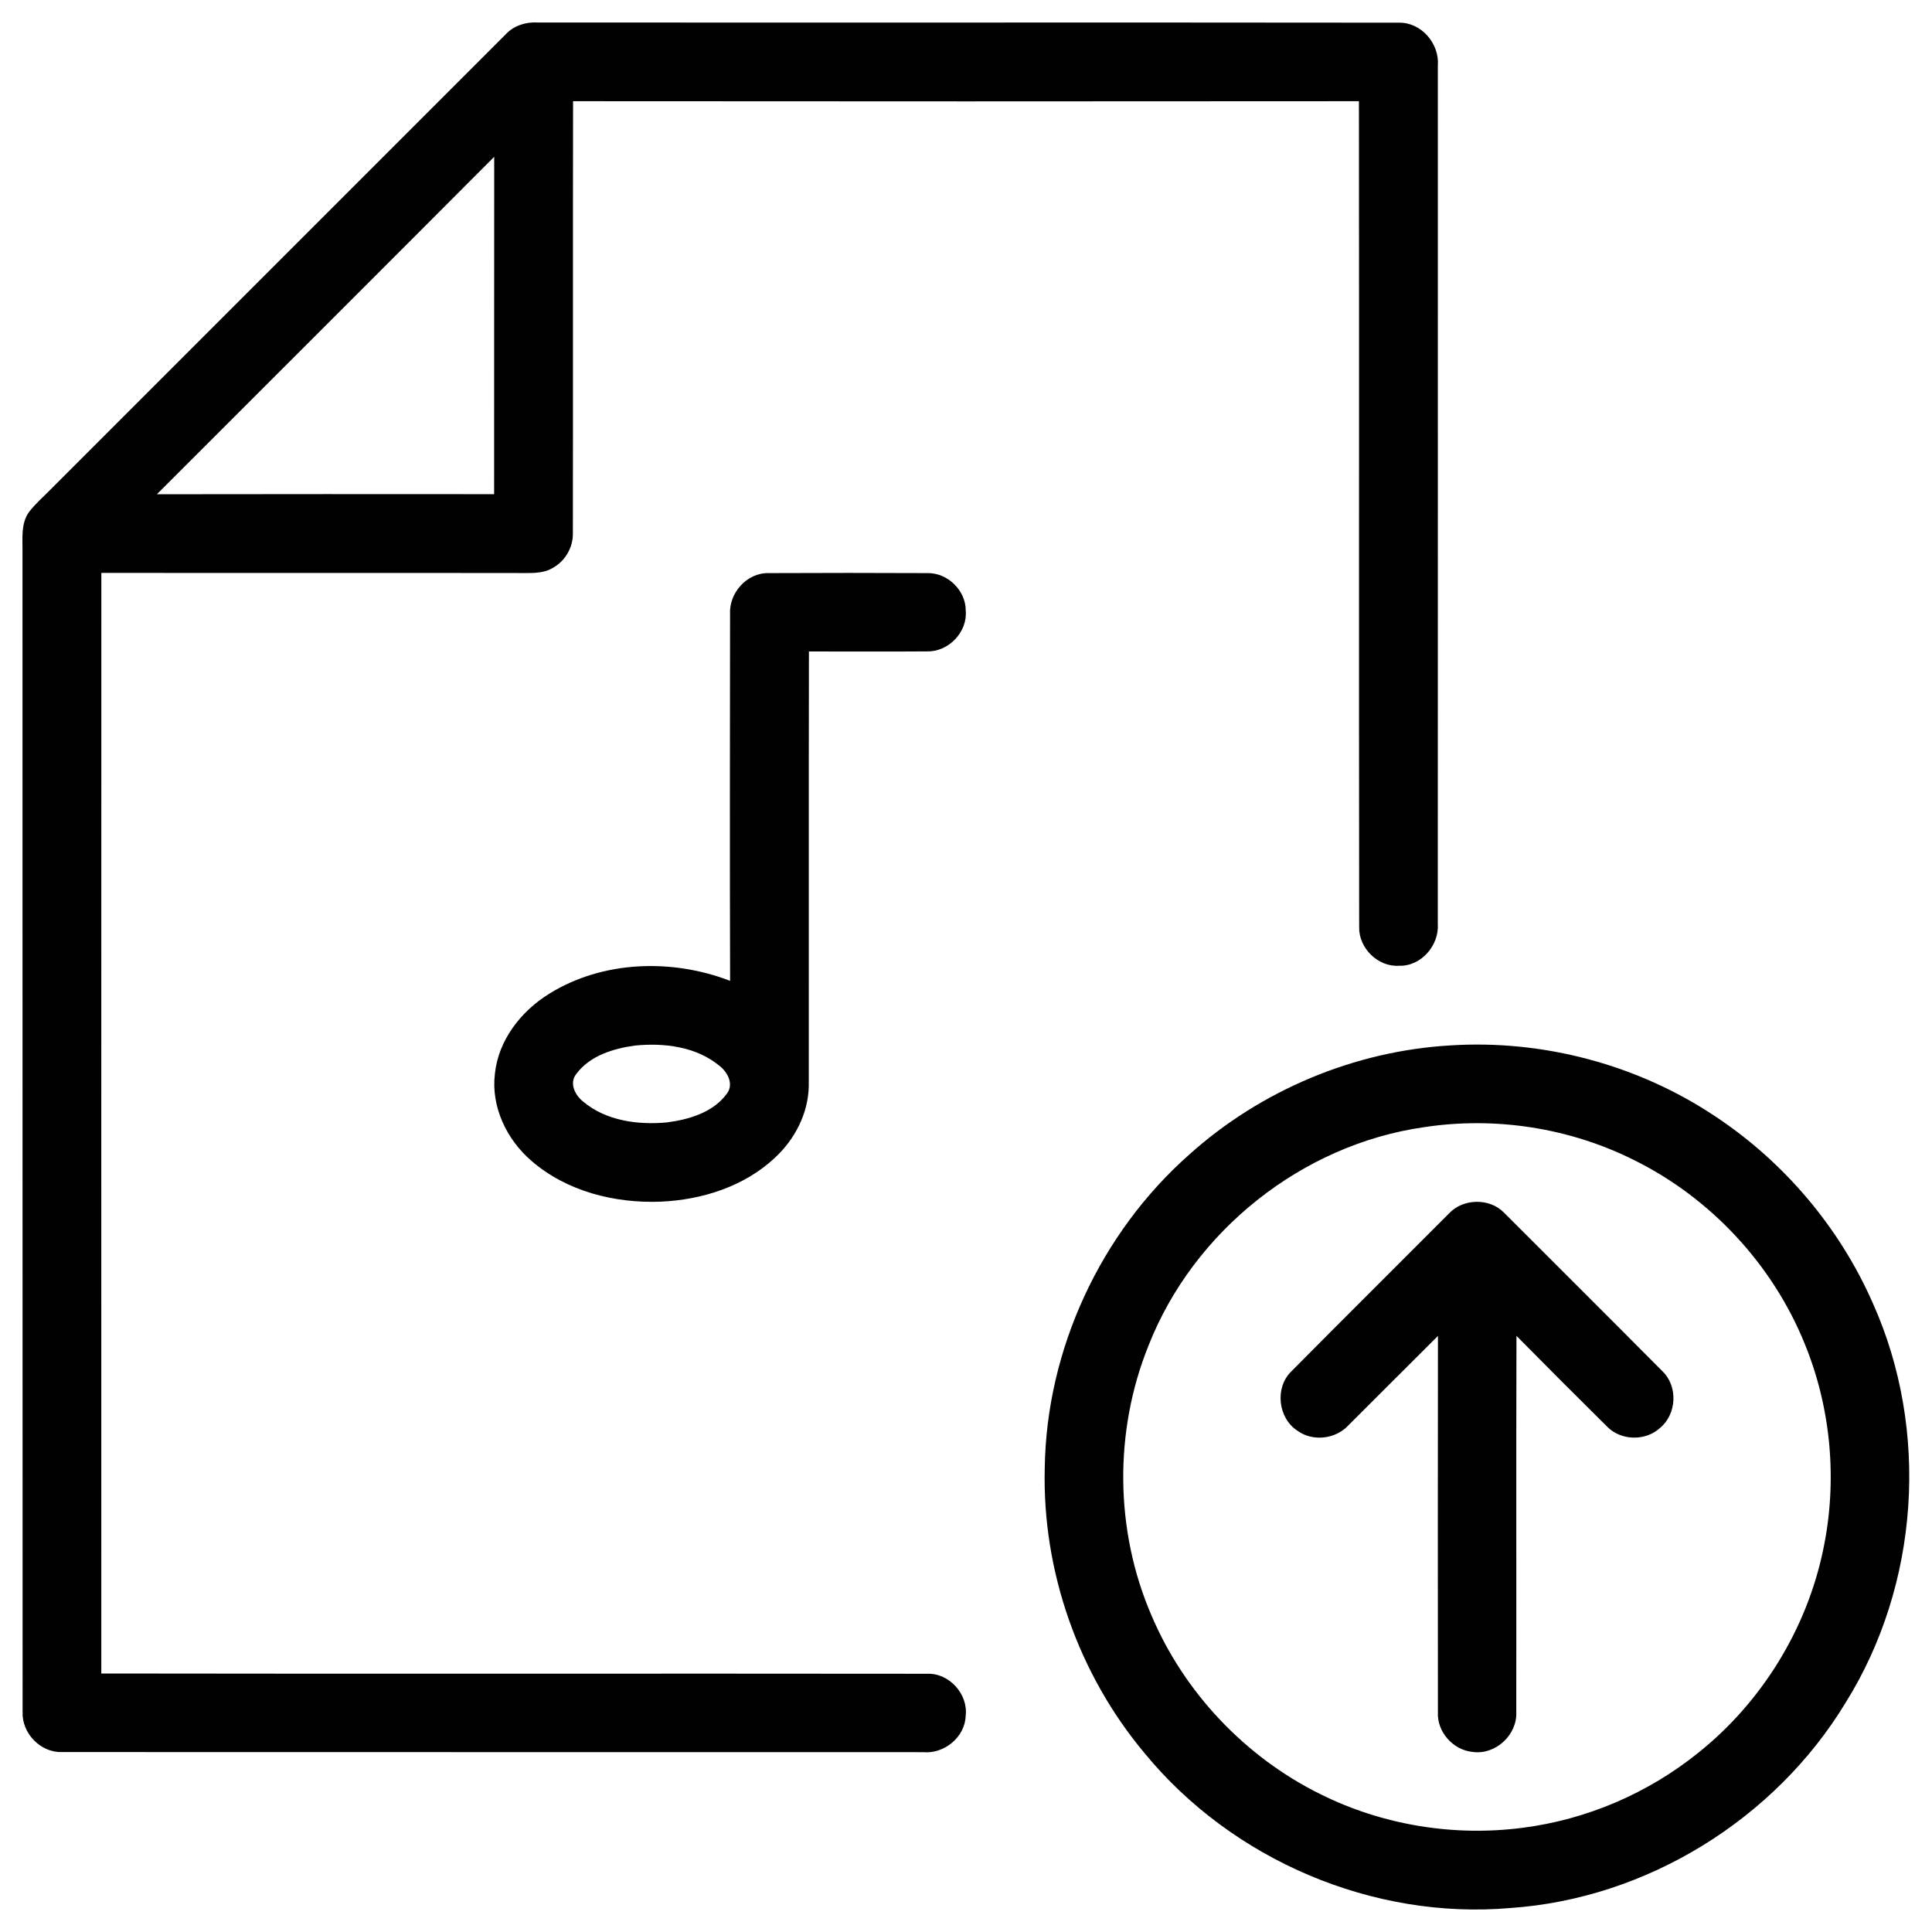 <?xml version="1.0" encoding="UTF-8" ?>
<!DOCTYPE svg PUBLIC "-//W3C//DTD SVG 1.1//EN" "http://www.w3.org/Graphics/SVG/1.1/DTD/svg11.dtd">
<svg width="500pt" height="500pt" viewBox="0 0 500 500" version="1.1" xmlns="http://www.w3.org/2000/svg">
<g id="#010101ff">
<path fill="#010101" opacity="1.00" d=" M 130.89 8.87 C 132.97 6.63 136.05 5.66 139.06 5.82 C 213.39 5.88 287.72 5.78 362.05 5.87 C 367.87 5.77 372.58 11.32 372.11 17.01 C 372.11 91.02 372.13 165.04 372.10 239.06 C 372.50 244.65 367.79 250.13 362.06 249.94 C 356.61 250.28 351.64 245.38 351.75 239.95 C 351.66 168.70 351.77 97.44 351.69 26.19 C 283.90 26.25 216.10 26.25 148.31 26.19 C 148.24 63.46 148.32 100.73 148.26 138.00 C 148.34 141.69 146.22 145.30 142.96 147.03 C 140.26 148.61 137.02 148.25 134.03 148.30 C 98.10 148.24 62.17 148.32 26.23 148.26 C 26.19 243.21 26.23 338.15 26.22 433.10 C 97.50 433.22 168.78 433.08 240.06 433.17 C 245.69 433.01 250.57 438.44 249.92 444.02 C 249.77 449.55 244.35 453.97 238.92 453.46 C 164.60 453.42 90.27 453.48 15.95 453.43 C 10.42 453.58 5.61 448.50 5.85 443.01 C 5.80 342.99 5.86 242.97 5.82 142.96 C 5.88 139.48 5.34 135.60 7.46 132.58 C 9.03 130.48 11.04 128.76 12.88 126.89 C 52.22 87.55 91.57 48.22 130.89 8.87 M 40.60 127.91 C 69.69 127.85 98.78 127.88 127.88 127.89 C 127.90 98.79 127.87 69.68 127.90 40.58 C 98.84 69.73 69.70 98.80 40.60 127.91 Z" />
<path fill="#010101" opacity="1.00" d=" M 188.94 158.98 C 188.62 153.46 193.29 148.19 198.91 148.32 C 212.63 148.26 226.35 148.25 240.07 148.32 C 245.24 148.23 249.95 152.81 249.93 158.00 C 250.44 163.50 245.57 168.63 240.10 168.58 C 229.85 168.66 219.60 168.60 209.35 168.60 C 209.27 206.07 209.35 243.55 209.31 281.03 C 209.19 288.13 205.71 294.86 200.54 299.63 C 192.63 307.07 181.67 310.52 170.98 310.99 C 159.12 311.45 146.65 308.34 137.54 300.43 C 131.16 294.95 127.06 286.48 128.07 277.98 C 128.94 269.22 134.83 261.69 142.15 257.17 C 156.00 248.57 173.94 248.05 188.95 253.84 C 188.86 222.22 188.90 190.60 188.94 158.98 M 164.34 270.59 C 158.74 271.35 152.63 273.21 149.13 277.96 C 147.25 280.34 148.84 283.46 150.92 285.09 C 156.84 290.09 165.11 291.17 172.60 290.48 C 178.32 289.74 184.61 287.89 188.15 282.99 C 189.96 280.52 188.27 277.40 186.14 275.79 C 180.15 270.85 171.84 269.84 164.34 270.59 Z" />
<path fill="#010101" opacity="1.00" d=" M 375.37 270.55 C 399.43 269.02 423.92 275.55 443.96 288.95 C 461.77 300.75 476.11 317.72 484.70 337.29 C 499.43 370.15 496.73 410.10 477.64 440.66 C 459.36 470.82 426.15 491.37 390.91 493.79 C 355.30 496.90 318.89 481.33 296.24 453.75 C 279.11 433.33 269.71 406.62 270.38 379.97 C 270.80 349.25 284.79 319.12 307.79 298.79 C 326.30 282.15 350.51 271.99 375.37 270.55 M 368.43 291.73 C 336.92 296.25 308.86 318.63 297.24 348.23 C 288.28 370.38 288.51 396.07 297.98 418.02 C 306.43 437.99 322.25 454.70 341.68 464.31 C 357.76 472.33 376.24 475.36 394.05 473.03 C 410.62 470.92 426.53 464.09 439.52 453.61 C 455.92 440.51 467.58 421.61 471.84 401.06 C 475.57 383.37 473.93 364.57 467.08 347.82 C 458.77 327.27 442.69 309.99 422.81 300.19 C 406.13 291.85 386.85 288.89 368.43 291.73 Z" />
<path fill="#010101" opacity="1.00" d=" M 375.02 314.02 C 378.65 310.14 385.48 310.00 389.21 313.81 C 402.88 327.49 416.60 341.14 430.23 354.87 C 434.31 358.77 433.95 366.00 429.60 369.56 C 425.82 373.03 419.42 372.87 415.86 369.15 C 408.02 361.38 400.21 353.58 392.46 345.72 C 392.36 378.14 392.46 410.56 392.41 442.98 C 392.75 448.97 387.01 454.27 381.06 453.39 C 376.05 452.90 371.86 448.19 372.13 443.13 C 372.11 410.67 372.09 378.20 372.14 345.74 C 364.40 353.41 356.73 361.16 349.00 368.84 C 345.67 372.46 339.76 373.17 335.76 370.26 C 330.76 367.01 329.86 359.18 334.15 354.96 C 347.72 341.26 361.41 327.69 375.02 314.02 Z" />
</g>
</svg>
